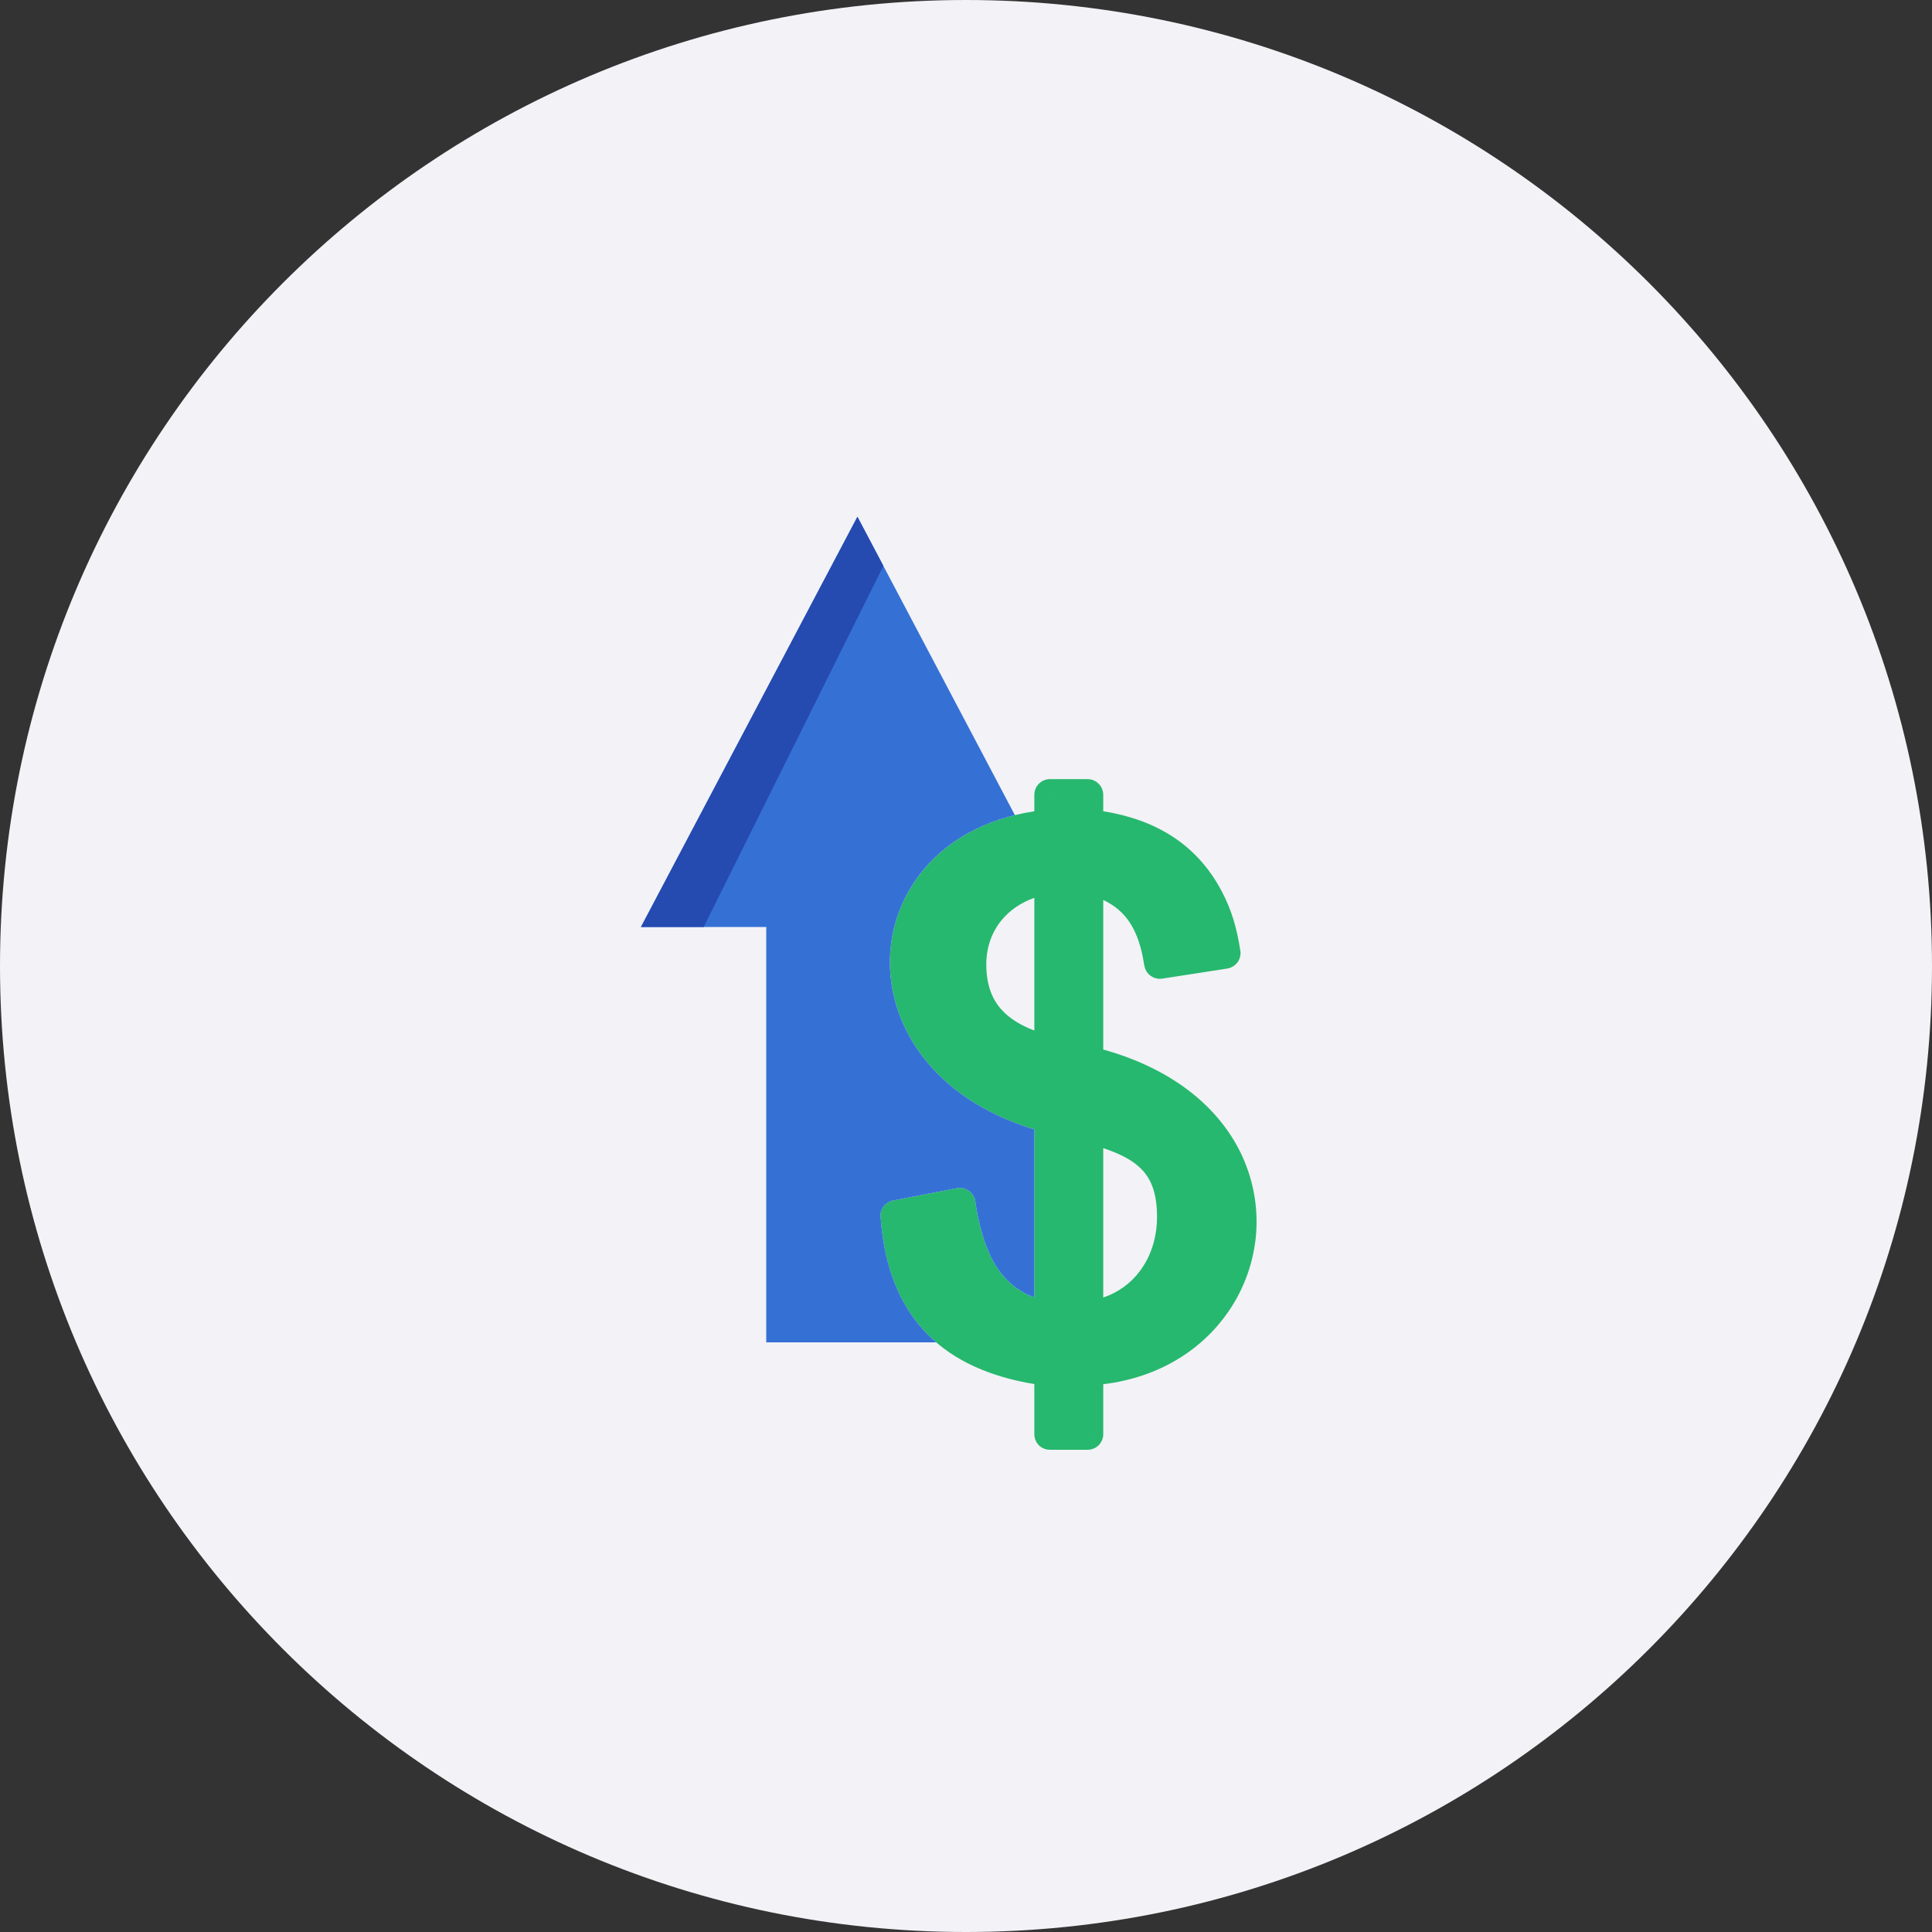 <svg width="56" height="56" viewBox="0 0 56 56" fill="none" xmlns="http://www.w3.org/2000/svg">
<rect x="0" y="0" width="56" height="56" fill="#333333" stroke="none"/>
<path d="M56 28C56 12.536 43.464 0 28 0C12.536 0 0 12.536 0 28C0 43.464 12.536 56 28 56C43.464 56 56 43.464 56 28Z" fill="#F2F2F7"/>
<path d="M29.981 41.569V40.118C28.704 39.907 27.661 39.45 26.904 38.694C26.107 37.897 25.632 36.777 25.524 35.276L25.52 35.263C25.516 35.157 25.549 35.052 25.614 34.967C25.684 34.88 25.782 34.819 25.892 34.797L27.746 34.439C27.867 34.421 27.979 34.448 28.073 34.511C28.171 34.578 28.243 34.681 28.265 34.802V34.811C28.36 35.447 28.521 36.1 28.825 36.624C29.085 37.063 29.452 37.417 29.981 37.605V32.737C28.136 32.177 26.922 31.125 26.299 29.924C25.919 29.19 25.753 28.397 25.802 27.631C25.851 26.861 26.107 26.117 26.568 25.472C27.262 24.496 28.409 23.753 29.981 23.515V23.041C29.981 22.915 30.03 22.799 30.111 22.718C30.196 22.633 30.308 22.584 30.433 22.584H31.526C31.647 22.584 31.763 22.633 31.844 22.718C31.929 22.799 31.978 22.915 31.978 23.041V23.515C32.717 23.632 33.394 23.865 33.976 24.241C34.563 24.621 35.055 25.15 35.418 25.844C35.555 26.105 35.667 26.378 35.754 26.659C35.842 26.954 35.907 27.255 35.951 27.559L35.955 27.573C35.969 27.694 35.933 27.806 35.866 27.9C35.794 27.989 35.687 28.057 35.566 28.075L33.685 28.366C33.626 28.375 33.566 28.372 33.508 28.357C33.45 28.343 33.396 28.317 33.349 28.281L33.335 28.272C33.246 28.201 33.186 28.098 33.17 27.985L33.165 27.976C33.094 27.492 32.964 27.062 32.735 26.722C32.556 26.458 32.314 26.243 31.978 26.086V30.421C34.034 30.995 35.324 32.119 35.956 33.404C36.327 34.166 36.471 34.981 36.408 35.774C36.341 36.566 36.072 37.337 35.615 38.004C34.867 39.101 33.618 39.925 31.978 40.122V41.569C31.978 41.694 31.929 41.806 31.844 41.892C31.763 41.972 31.651 42.022 31.526 42.022H30.433C30.308 42.022 30.196 41.972 30.111 41.892C30.03 41.806 29.981 41.694 29.981 41.569ZM27.862 34.873L27.844 34.851C27.853 34.855 27.858 34.864 27.862 34.873ZM25.968 35.196L25.941 35.214C25.945 35.205 25.954 35.2 25.968 35.196ZM30.388 41.569L30.402 41.6C30.41 41.609 30.422 41.613 30.433 41.614L30.402 41.6C30.394 41.592 30.389 41.581 30.388 41.569ZM31.526 41.614L31.557 41.6C31.566 41.592 31.57 41.581 31.571 41.569L31.557 41.6C31.549 41.609 31.538 41.613 31.526 41.614ZM33.573 27.922L33.586 27.949C33.577 27.945 33.573 27.936 33.573 27.922ZM35.508 27.671L35.539 27.654C35.53 27.663 35.521 27.667 35.508 27.671ZM35.548 27.622V27.618V27.622ZM31.571 23.04L31.557 23.005C31.549 22.996 31.538 22.992 31.526 22.991L31.557 23.005C31.566 23.014 31.571 23.027 31.571 23.04ZM30.433 22.991L30.402 23.005C30.393 23.014 30.388 23.027 30.388 23.041L30.402 23.005C30.41 22.997 30.421 22.992 30.433 22.991ZM29.981 26.023C29.591 26.162 29.264 26.386 29.027 26.677C28.749 27.017 28.588 27.456 28.588 27.954C28.588 28.518 28.74 28.939 29.018 29.252C29.251 29.517 29.578 29.718 29.981 29.87V26.023ZM31.978 37.61C32.417 37.462 32.776 37.193 33.035 36.849C33.362 36.419 33.537 35.863 33.537 35.272C33.537 34.623 33.385 34.193 33.089 33.892C32.829 33.624 32.458 33.44 31.978 33.279V37.61H31.978Z" fill="#26B86E"/>
<path fill-rule="evenodd" clip-rule="evenodd" d="M25.802 27.631C25.851 26.861 26.107 26.117 26.568 25.472C27.173 24.617 28.131 23.941 29.417 23.627L24.853 14.979L18.578 26.87H22.21V38.909H27.137C27.056 38.842 26.98 38.765 26.904 38.694C26.107 37.896 25.632 36.777 25.525 35.276L25.52 35.263C25.516 35.156 25.549 35.052 25.614 34.967C25.684 34.88 25.782 34.819 25.892 34.797L27.746 34.439C27.867 34.421 27.979 34.448 28.073 34.511C28.172 34.578 28.243 34.681 28.266 34.802V34.811C28.36 35.446 28.521 36.1 28.825 36.624C29.085 37.063 29.453 37.417 29.981 37.605V32.737C28.136 32.177 26.922 31.125 26.299 29.924C25.919 29.19 25.753 28.397 25.802 27.631Z" fill="#3571D5"/>
<path fill-rule="evenodd" clip-rule="evenodd" d="M20.396 26.87L25.605 16.403L24.853 14.979L18.578 26.87H20.396Z" fill="#254AB0"/>
</svg>
